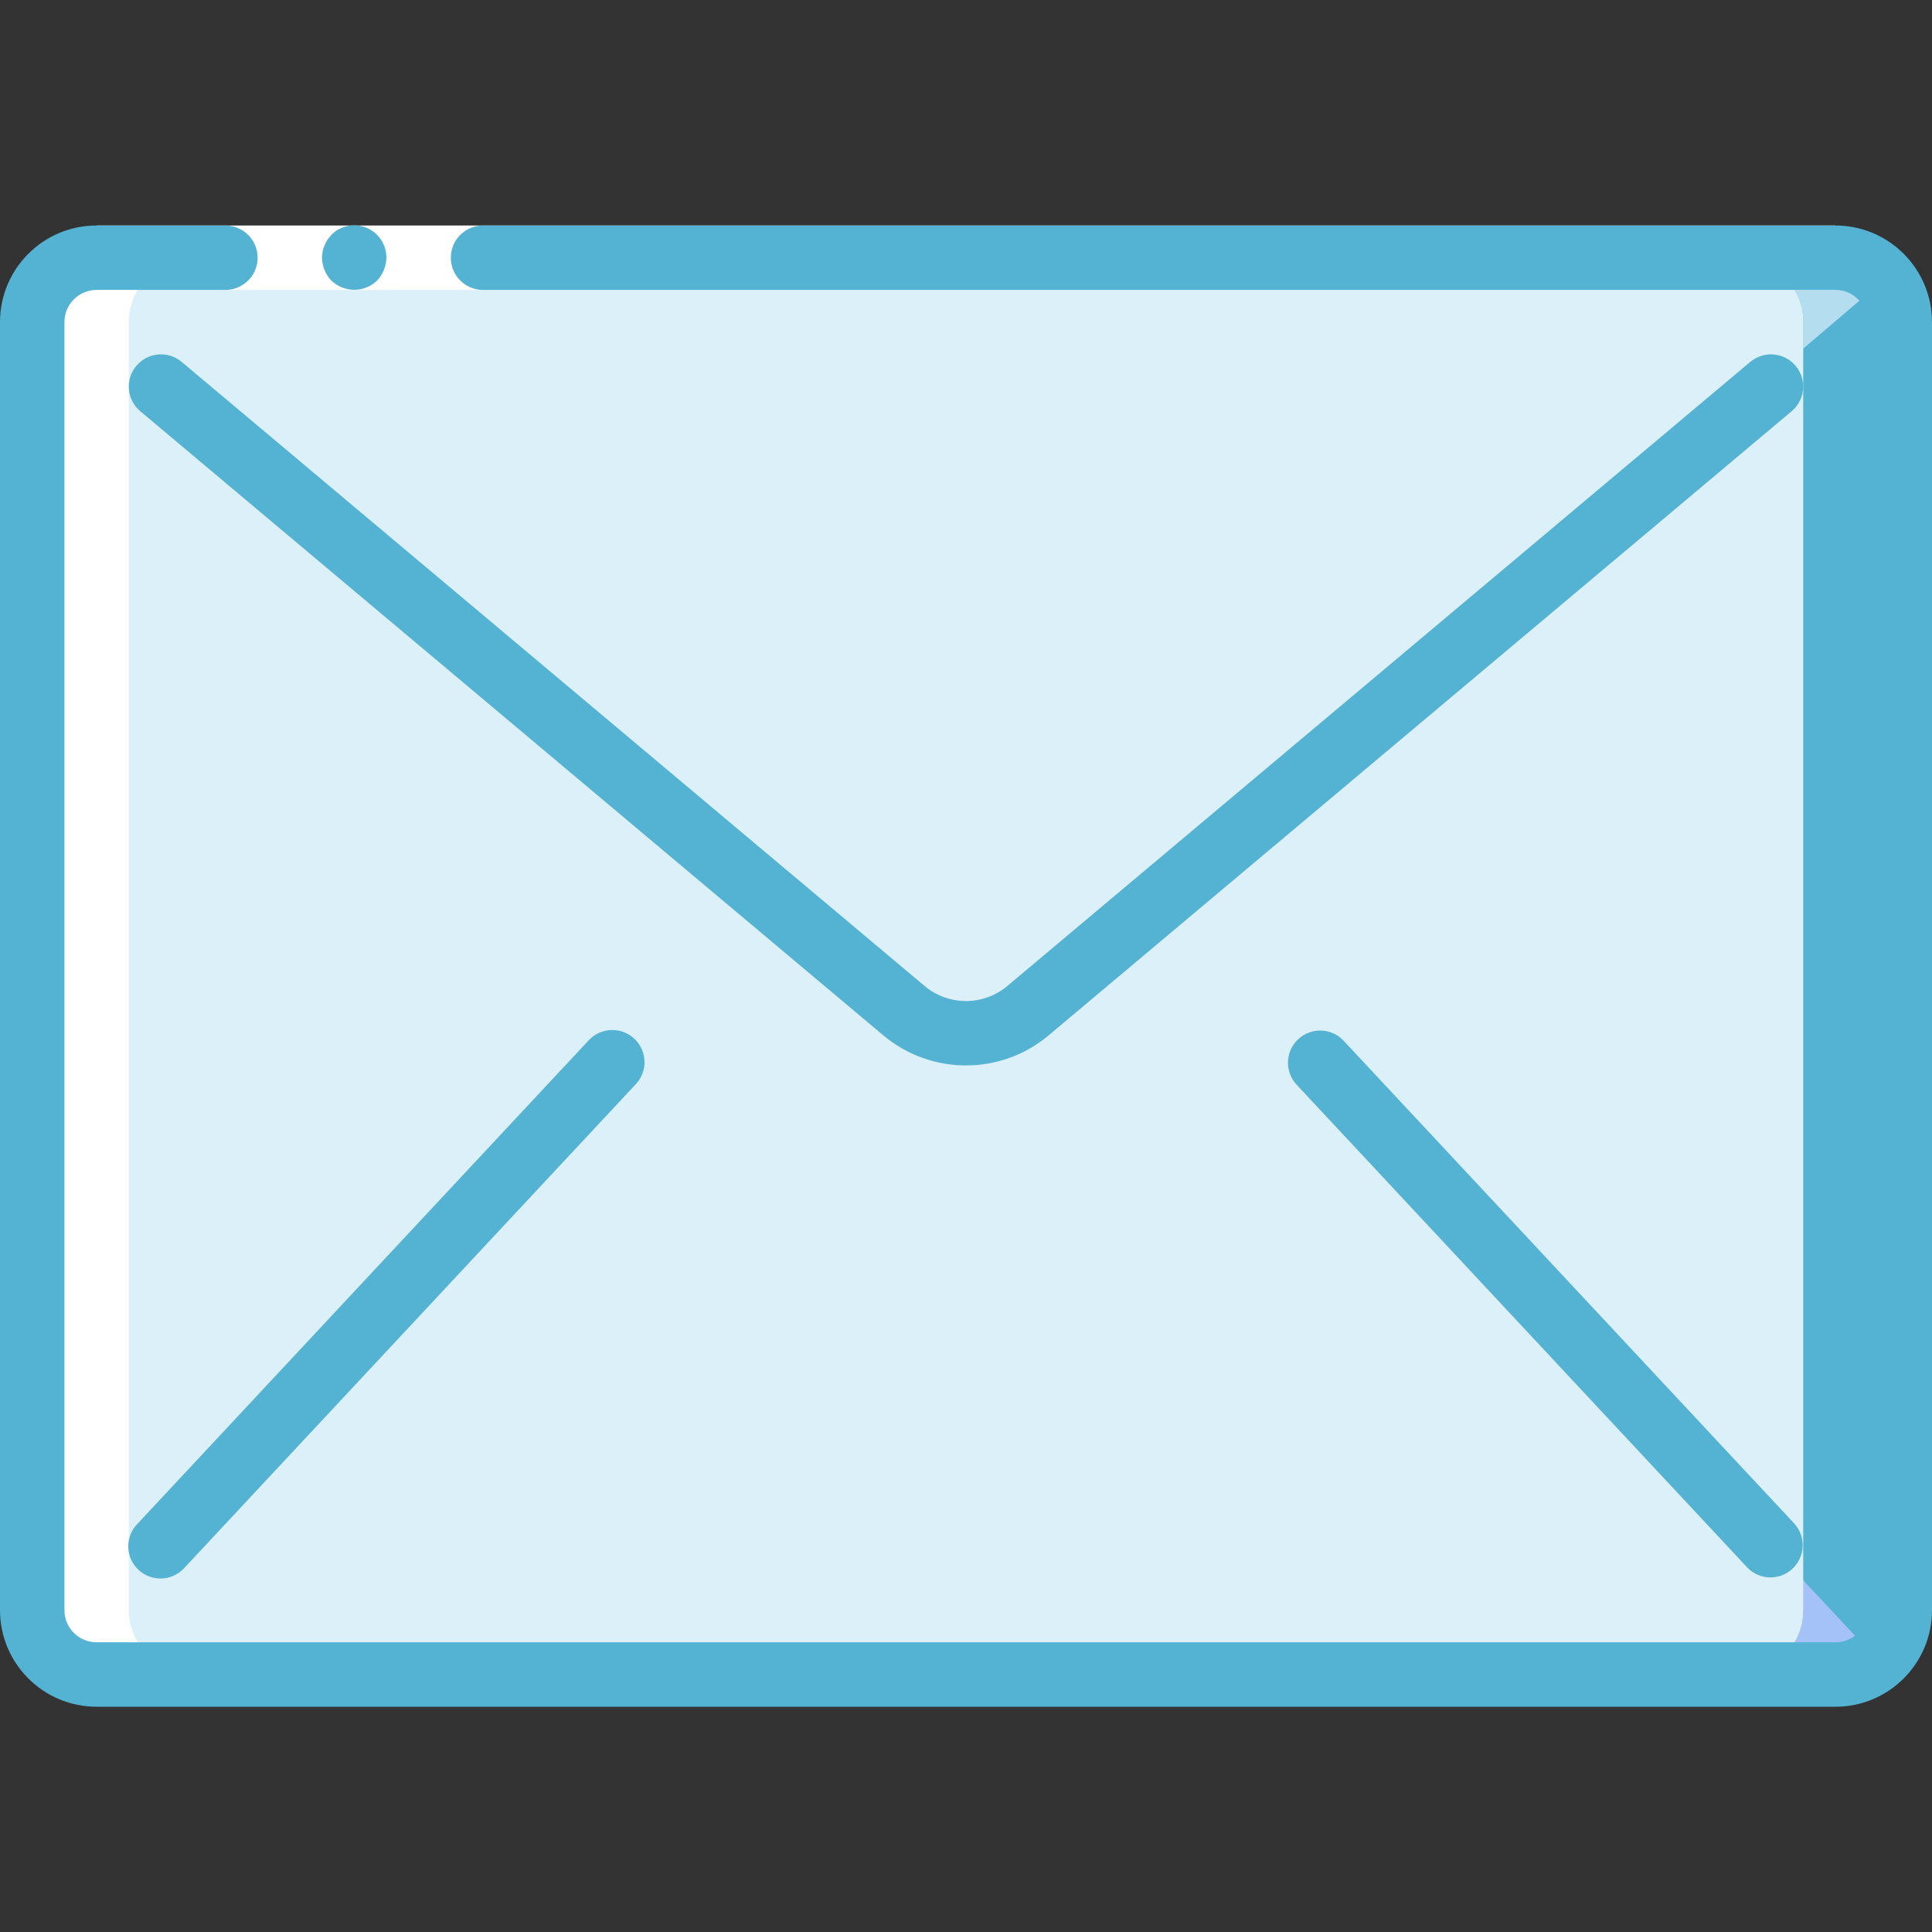 <svg width="32" height="32" viewBox="0 0 32 32" fill="none" xmlns="http://www.w3.org/2000/svg">
<rect x="0" y="0" width="32" height="32" fill="#333333" stroke="none"/>
<path d="M1.601 4.27H30.401C30.99 4.27 31.468 4.747 31.468 5.336V26.669C31.468 27.259 30.99 27.736 30.401 27.736H1.601C1.012 27.736 0.534 27.259 0.534 26.669V5.336C0.534 4.747 1.012 4.27 1.601 4.27Z" fill="#54B2D3"/>
<path d="M29.867 5.336V26.669C29.865 27.258 29.389 27.734 28.8 27.736H1.6C1.547 27.736 1.494 27.731 1.44 27.726C1.424 27.72 1.403 27.72 1.387 27.715C1.334 27.704 1.282 27.688 1.232 27.667H1.227C1.17 27.645 1.114 27.619 1.062 27.587C1.013 27.558 0.967 27.526 0.923 27.491L0.912 27.48C0.673 27.279 0.534 26.982 0.534 26.669V5.336C0.532 5.078 0.627 4.829 0.8 4.638C0.827 4.611 0.854 4.579 0.886 4.552C1.079 4.37 1.335 4.269 1.6 4.27H28.8C29.389 4.271 29.865 4.748 29.867 5.336Z" fill="#DCF0F9"/>
<path d="M29.867 5.774V5.336C29.865 4.748 29.389 4.271 28.8 4.27H30.4C30.708 4.27 31 4.404 31.2 4.638L29.867 5.774Z" fill="#B4DDF0"/>
<path d="M29.867 5.336V5.773L19.27 14.824L17.03 16.739C16.435 17.24 15.566 17.24 14.971 16.739L12.726 14.824L0.8 4.638C0.827 4.611 0.854 4.579 0.886 4.552C1.079 4.37 1.335 4.269 1.6 4.27H28.8C29.389 4.271 29.865 4.748 29.867 5.336Z" fill="#DCF0F9"/>
<path d="M31.088 27.48C30.897 27.646 30.653 27.736 30.4 27.736H28.8C29.389 27.735 29.865 27.258 29.867 26.67V26.174L31.088 27.48Z" fill="#A4C2F7"/>
<path d="M29.867 26.174V26.67C29.865 27.258 29.389 27.735 28.8 27.736H1.6C1.547 27.736 1.493 27.731 1.44 27.726C1.424 27.72 1.403 27.72 1.387 27.715C1.334 27.704 1.282 27.688 1.232 27.667H1.227C1.169 27.646 1.114 27.619 1.061 27.587C1.013 27.558 0.967 27.526 0.923 27.491L0.912 27.48L12.725 14.824L14.971 16.739C15.565 17.24 16.435 17.24 17.029 16.739L19.269 14.824L29.867 26.174Z" fill="#DCF0F9"/>
<path d="M0.578 26.957C0.592 27.009 0.61 27.059 0.631 27.108C0.641 27.129 0.653 27.148 0.664 27.169C0.688 27.214 0.714 27.257 0.744 27.298C0.757 27.316 0.772 27.332 0.786 27.349C0.82 27.39 0.857 27.428 0.896 27.464C0.902 27.469 0.906 27.476 0.912 27.48L0.923 27.491C0.935 27.5 0.949 27.509 0.962 27.518C0.989 27.538 1.015 27.557 1.044 27.575C1.05 27.579 1.056 27.583 1.062 27.587C1.076 27.596 1.091 27.6 1.105 27.608C1.14 27.628 1.177 27.645 1.215 27.661L1.227 27.667H1.232C1.282 27.688 1.334 27.704 1.387 27.715C1.403 27.72 1.424 27.72 1.44 27.726C1.494 27.731 1.547 27.736 1.6 27.736H3.2C3.147 27.736 3.093 27.731 3.04 27.726C3.024 27.72 3.003 27.72 2.987 27.715C2.934 27.704 2.882 27.688 2.832 27.667H2.827L2.814 27.661C2.777 27.645 2.74 27.628 2.704 27.608C2.691 27.6 2.675 27.596 2.661 27.587C2.655 27.583 2.649 27.579 2.644 27.575C2.615 27.557 2.59 27.538 2.561 27.518C2.549 27.509 2.535 27.5 2.523 27.491L2.512 27.48C2.506 27.476 2.502 27.469 2.496 27.464C2.456 27.428 2.419 27.39 2.385 27.349C2.371 27.332 2.357 27.316 2.343 27.298C2.314 27.257 2.287 27.214 2.264 27.169C2.253 27.148 2.24 27.129 2.231 27.108C2.209 27.059 2.192 27.009 2.178 26.957C2.172 26.937 2.163 26.918 2.158 26.897C2.142 26.822 2.133 26.746 2.133 26.669V5.336C2.134 5.266 2.141 5.197 2.155 5.129C2.155 5.113 2.163 5.099 2.167 5.083C2.179 5.033 2.194 4.983 2.213 4.935C2.222 4.914 2.234 4.894 2.244 4.873C2.261 4.837 2.28 4.801 2.301 4.767C2.326 4.729 2.354 4.693 2.384 4.659C2.39 4.652 2.394 4.644 2.4 4.638L2.408 4.629C2.474 4.555 2.549 4.491 2.632 4.438C2.646 4.428 2.662 4.422 2.677 4.413C2.717 4.389 2.758 4.368 2.8 4.349C2.838 4.335 2.876 4.323 2.916 4.313C2.941 4.306 2.965 4.296 2.991 4.291C3.06 4.277 3.13 4.27 3.2 4.27H1.6C1.53 4.27 1.46 4.277 1.391 4.291C1.365 4.296 1.341 4.306 1.316 4.313C1.276 4.323 1.238 4.335 1.2 4.349C1.158 4.368 1.117 4.389 1.077 4.413C1.062 4.422 1.046 4.428 1.032 4.438C0.949 4.491 0.874 4.555 0.808 4.629L0.8 4.638C0.794 4.644 0.79 4.652 0.784 4.659C0.754 4.693 0.726 4.73 0.701 4.768C0.68 4.803 0.661 4.838 0.644 4.875C0.634 4.896 0.622 4.915 0.613 4.937C0.594 4.985 0.578 5.034 0.567 5.085C0.563 5.1 0.557 5.115 0.555 5.13C0.541 5.198 0.534 5.267 0.533 5.336V26.669C0.534 26.746 0.542 26.822 0.559 26.897C0.564 26.918 0.572 26.936 0.578 26.957Z" fill="white"/>
<path d="M1.601 3.735H8.534H30.401V4.802H8.534H1.601V3.735Z" fill="white"/>
<path d="M6.245 4.648C6.294 4.597 6.332 4.537 6.357 4.472C6.385 4.407 6.399 4.339 6.4 4.269C6.401 4.052 6.271 3.856 6.071 3.773C5.871 3.69 5.641 3.736 5.488 3.89L5.424 3.97C5.404 4 5.388 4.032 5.376 4.066C5.361 4.096 5.35 4.129 5.344 4.162C5.338 4.197 5.335 4.233 5.333 4.269C5.336 4.41 5.391 4.545 5.488 4.648C5.539 4.696 5.599 4.734 5.664 4.76C5.863 4.84 6.091 4.796 6.245 4.648Z" fill="#54B2D3"/>
<path d="M30.4 3.735H8C7.705 3.735 7.467 3.974 7.467 4.269C7.467 4.563 7.705 4.802 8 4.802H30.4C30.695 4.802 30.933 5.041 30.933 5.335V26.669C30.933 26.963 30.695 27.202 30.4 27.202H1.6C1.305 27.202 1.067 26.963 1.067 26.669V5.335C1.067 5.041 1.306 4.802 1.6 4.802H3.733C4.028 4.802 4.267 4.563 4.267 4.269C4.267 3.974 4.028 3.735 3.733 3.735H1.6C0.716 3.735 0 4.452 0 5.335V26.669C0 27.552 0.716 28.269 1.6 28.269H30.4C31.284 28.269 32 27.552 32 26.669V5.335C32 4.452 31.284 3.735 30.4 3.735Z" fill="#54B2D3"/>
<path d="M2.258 6.06C2.167 6.168 2.123 6.308 2.135 6.449C2.147 6.59 2.215 6.72 2.323 6.811L14.627 17.146C15.42 17.814 16.579 17.814 17.372 17.146L29.676 6.811C29.901 6.622 29.931 6.285 29.741 6.06C29.552 5.834 29.216 5.805 28.99 5.994L16.686 16.33C16.289 16.664 15.71 16.664 15.313 16.33L3.009 5.994C2.901 5.903 2.761 5.859 2.62 5.871C2.479 5.884 2.349 5.951 2.258 6.06Z" fill="#54B2D3"/>
<path d="M9.743 17.239L2.277 25.239C2.142 25.377 2.092 25.578 2.147 25.764C2.202 25.949 2.353 26.09 2.542 26.132C2.731 26.174 2.928 26.111 3.057 25.966L10.523 17.966C10.658 17.828 10.708 17.627 10.653 17.442C10.598 17.256 10.447 17.116 10.258 17.073C10.069 17.031 9.872 17.095 9.743 17.239Z" fill="#54B2D3"/>
<path d="M21.502 17.213C21.287 17.414 21.276 17.751 21.476 17.966L28.943 25.966C29.145 26.174 29.477 26.181 29.688 25.984C29.9 25.786 29.916 25.455 29.723 25.239L22.256 17.239C22.055 17.023 21.718 17.012 21.502 17.213Z" fill="#54B2D3"/>
</svg>
